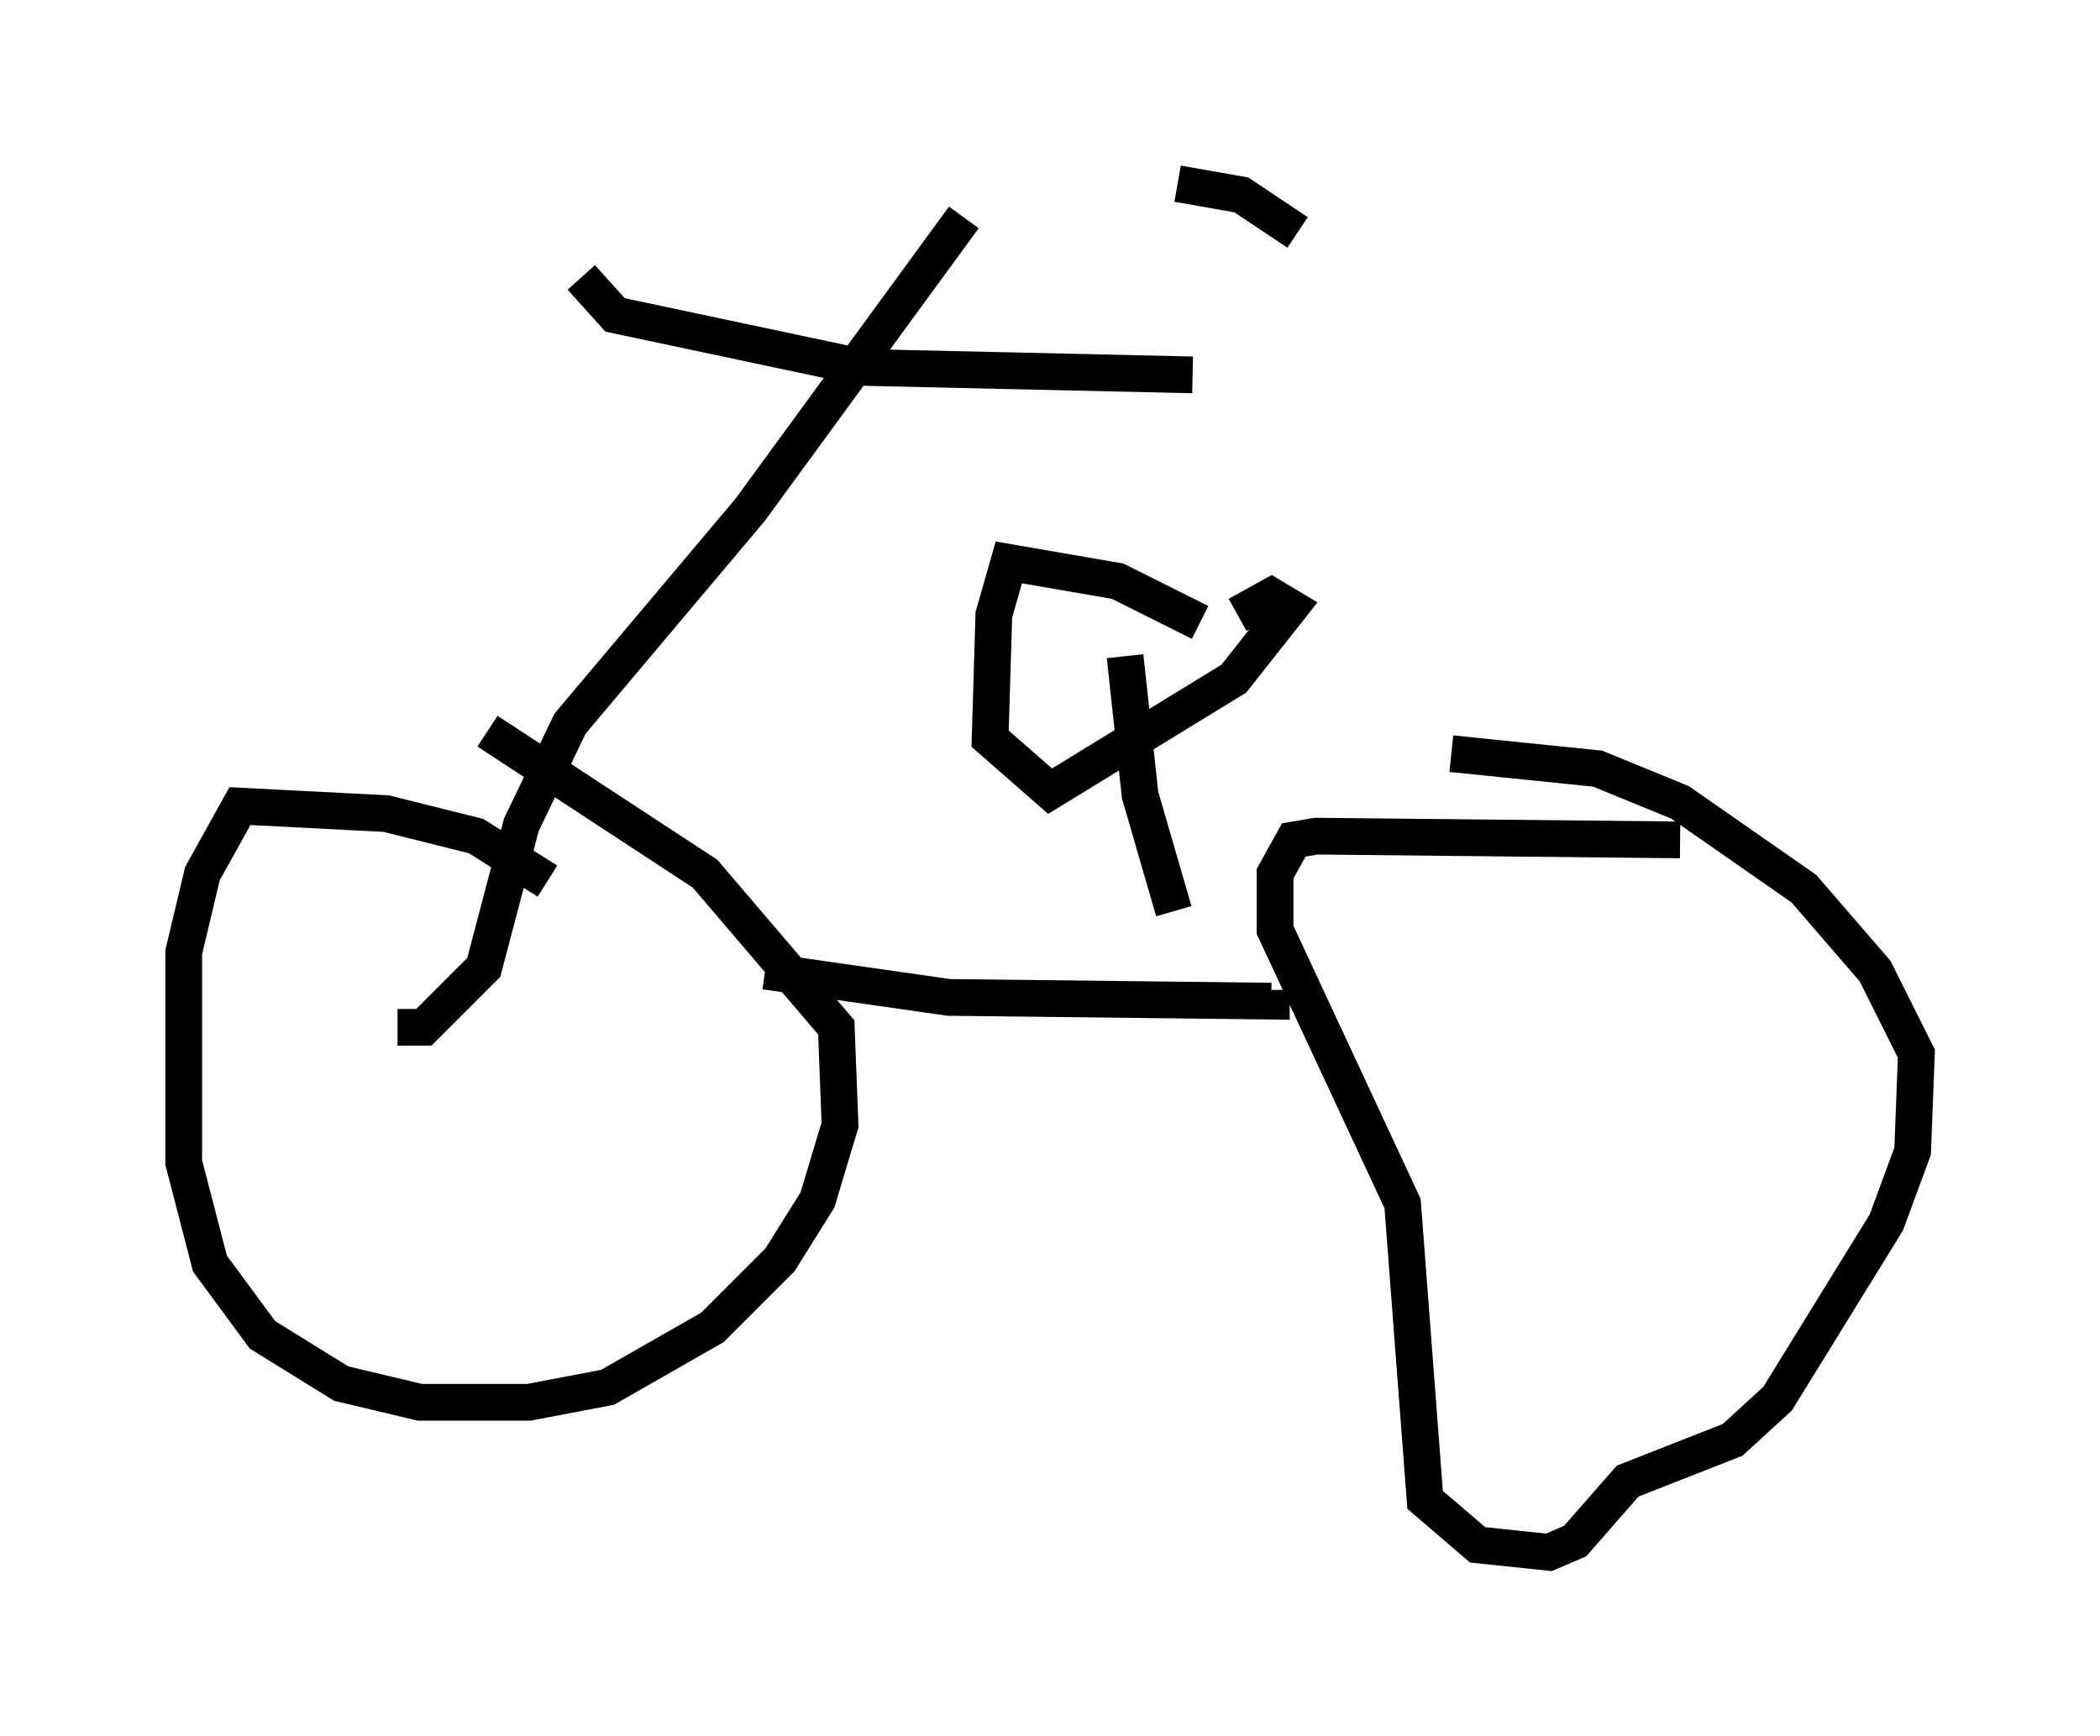 <?xml version="1.0" encoding="utf-8" ?>
<svg baseProfile="full" height="47.261" version="1.1" width="57.163" xmlns="http://www.w3.org/2000/svg" xmlns:ev="http://www.w3.org/2001/xml-events" xmlns:xlink="http://www.w3.org/1999/xlink"><defs /><rect fill="white" height="47.261" width="57.163" x="0" y="0" /><path d="M15.515, 25.315 m-0.613, -1.327 l-1.94, -1.225 -2.45, -0.613 l-3.981, -0.204 -1.021, 1.838 l-0.51, 2.144 0.0, 5.717 l0.715, 2.756 1.429, 1.94 l2.144, 1.327 2.144, 0.51 l2.96, 0.0 2.144, -0.408 l2.858, -1.633 1.838, -1.838 l1.021, -1.633 0.613, -2.042 l-0.102, -2.654 -3.573, -4.185 l-5.921, -3.879 m32.463, 2.96 l-9.902, -0.102 -0.613, 0.102 l-0.51, 0.919 0.0, 1.531 l3.471, 7.452 0.613, 8.065 l1.429, 1.225 1.94, 0.204 l0.715, -0.306 1.429, -1.633 l2.858, -1.123 1.225, -1.123 l2.96, -4.798 0.715, -1.94 l0.102, -2.654 -1.123, -2.246 l-1.94, -2.246 -3.369, -2.348 l-2.246, -0.919 -3.981, -0.408 m-18.681, 5.921 l5.002, 0.715 8.779, 0.102 l0.0, -0.306 m-3.981, -9.086 l0.408, 3.777 0.919, 3.165 m0.715, -7.861 l-2.246, -1.123 -2.96, -0.51 l-0.408, 1.429 -0.102, 3.369 l1.633, 1.429 5.002, -3.063 l1.531, -1.94 -0.51, -0.306 l-0.919, 0.51 m-22.867, 11.229 l0.715, 0.0 1.633, -1.633 l1.021, -3.879 1.327, -2.756 l4.9, -5.819 5.819, -7.963 m-10.413, 1.633 l0.919, 1.021 6.738, 1.429 l8.983, 0.204 m2.858, -3.879 l-1.531, -1.021 -1.735, -0.306 " fill="none" stroke="black" stroke-width="1" /></svg>